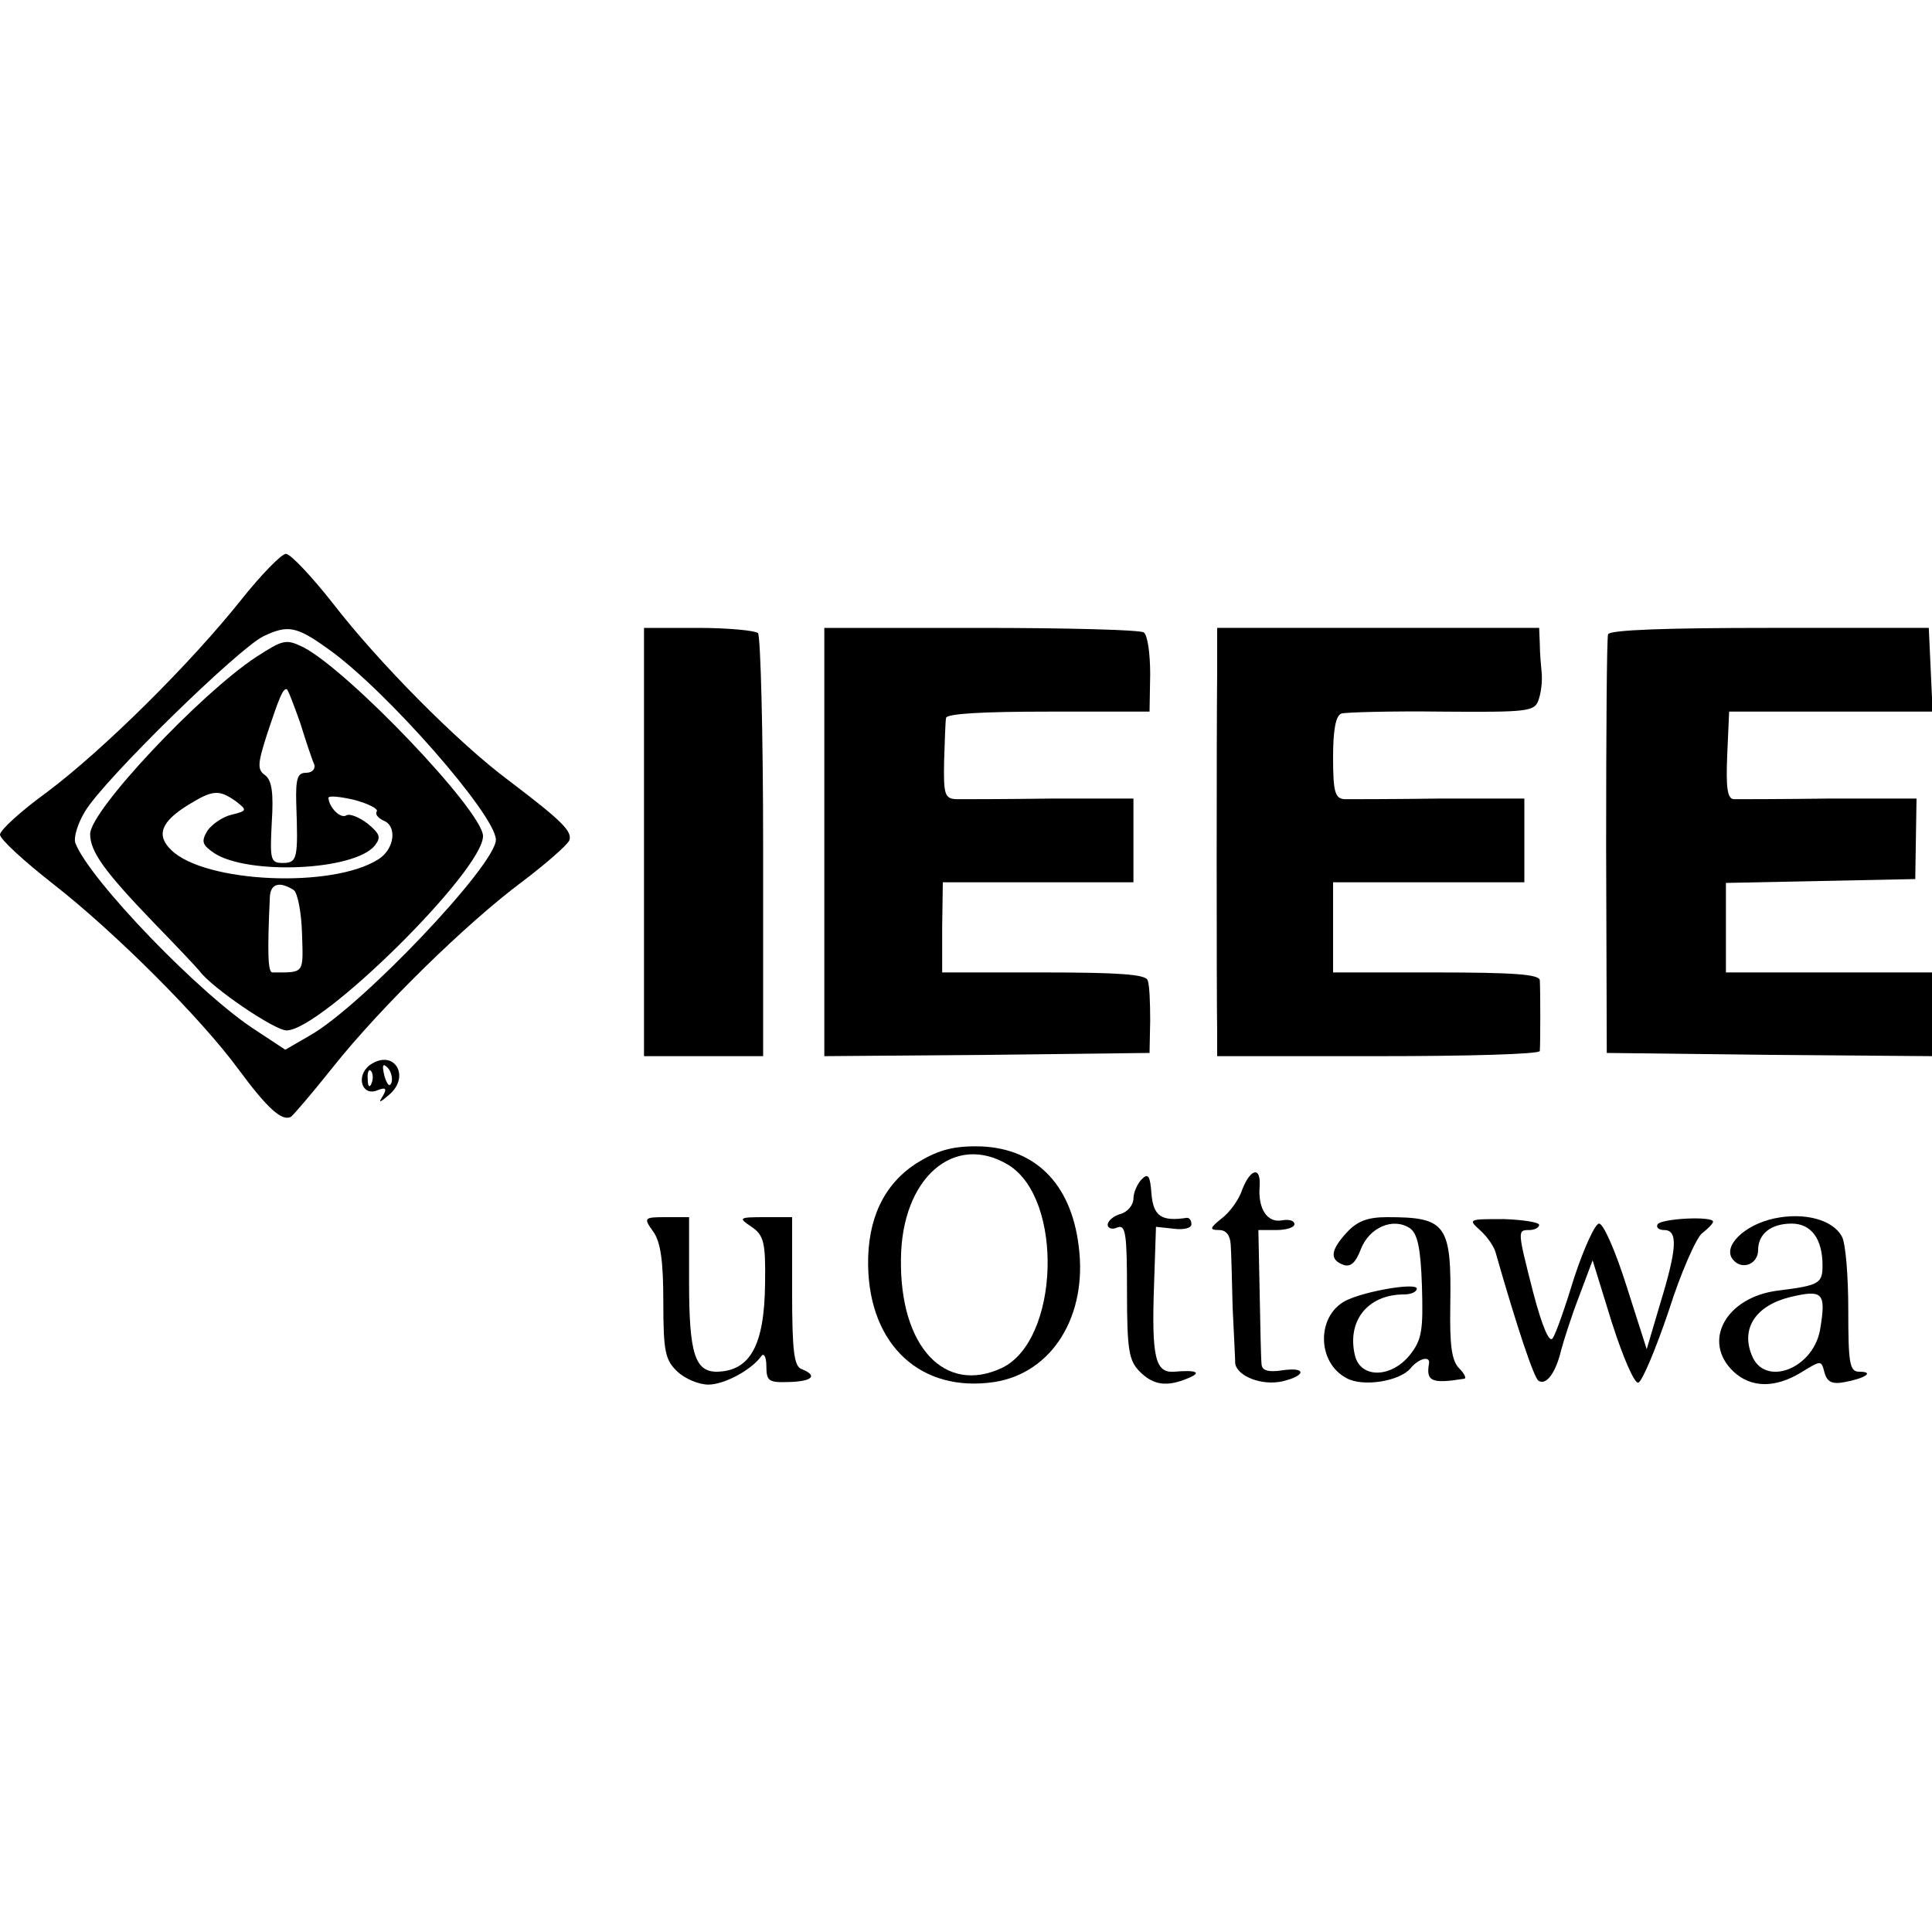<?xml version="1.0" standalone="no"?>
<!DOCTYPE svg PUBLIC "-//W3C//DTD SVG 20010904//EN"
 "http://www.w3.org/TR/2001/REC-SVG-20010904/DTD/svg10.dtd">
<svg version="1.0" xmlns="http://www.w3.org/2000/svg"
 width="300pt" height="300pt" viewBox="0 0 300 300"
 preserveAspectRatio="xMidYMid meet">
<g transform="translate(0,300) scale(0.1,-0.1)"
fill="#000000" stroke="none">
<path d="M374 2068 c-78 -98 -213 -232 -301 -298 -40 -29 -73 -59 -73 -66 0
-7 37 -41 83 -77 96 -75 229 -208 287 -287 45 -61 68 -82 82 -74 4 3 34 38 65
77 74 93 208 224 294 288 37 28 70 57 73 64 5 14 -11 30 -94 93 -78 58 -202
183 -273 275 -33 42 -66 77 -73 77 -7 0 -39 -33 -70 -72z m136 -76 c89 -63
260 -258 260 -296 0 -39 -209 -259 -289 -304 l-38 -22 -44 29 c-87 55 -261
236 -282 292 -3 9 4 31 15 49 29 49 238 253 277 272 38 18 51 16 101 -20z"/>
<path d="M398 1980 c-88 -58 -258 -239 -258 -275 0 -27 21 -57 99 -138 36 -37
68 -71 71 -75 18 -25 116 -92 135 -92 54 0 306 249 305 302 -1 39 -208 256
-279 293 -27 13 -31 12 -73 -15z m68 -102 c9 -29 19 -59 22 -65 2 -7 -3 -13
-13 -13 -13 0 -16 -9 -15 -47 3 -86 2 -93 -21 -93 -19 0 -20 5 -17 63 3 46 0
65 -10 73 -13 9 -12 18 3 65 19 57 24 69 30 69 2 0 11 -24 21 -52z m-100 -122
c18 -14 18 -15 -6 -21 -14 -3 -31 -15 -38 -25 -10 -17 -8 -22 11 -35 53 -34
217 -27 249 12 10 13 8 18 -11 34 -13 10 -28 16 -33 13 -9 -6 -27 12 -28 27 0
4 18 2 40 -3 22 -6 38 -14 35 -18 -3 -4 2 -10 10 -14 22 -8 18 -44 -7 -60 -71
-46 -270 -37 -322 14 -24 23 -16 44 26 70 39 24 48 24 74 6z m90 -138 c6 -4
12 -34 13 -68 2 -63 4 -60 -46 -60 -7 0 -8 30 -4 117 1 21 15 25 37 11z"/>
<path d="M1000 1693 l0 -333 93 0 92 0 0 324 c0 179 -4 328 -8 333 -5 4 -47 8
-93 8 l-84 0 0 -332z"/>
<path d="M1280 1692 l0 -332 252 2 253 3 1 50 c0 28 -1 56 -4 63 -3 9 -45 12
-162 12 l-157 0 0 70 1 70 148 0 148 0 0 65 0 65 -127 0 c-71 -1 -137 -1 -148
-1 -18 1 -20 7 -19 59 1 31 2 62 3 67 0 7 59 10 158 10 l158 0 1 58 c0 32 -4
61 -10 65 -6 4 -120 7 -253 7 l-243 0 0 -333z"/>
<path d="M1890 1955 c-1 -87 -1 -506 0 -557 l0 -38 250 0 c138 0 250 3 251 8
1 11 1 95 0 110 -1 9 -40 12 -161 12 l-160 0 0 70 0 70 149 0 148 0 0 65 0 65
-131 0 c-72 -1 -139 -1 -148 -1 -15 1 -18 11 -18 65 0 42 4 65 13 68 6 2 77 4
156 3 133 -1 144 0 150 18 4 11 6 29 5 41 -1 11 -3 32 -3 46 l-1 25 -250 0
-250 0 0 -70z"/>
<path d="M2497 2015 c-2 -5 -3 -154 -3 -330 l1 -320 253 -3 252 -2 0 65 0 65
-160 0 -160 0 0 70 0 69 147 3 147 3 1 63 1 62 -136 0 c-74 -1 -141 -1 -148
-1 -10 1 -12 19 -10 68 l3 68 158 0 158 0 -3 65 -3 65 -247 0 c-158 0 -249 -3
-251 -10z"/>
<path d="M574 1346 c-22 -17 -12 -49 12 -39 13 5 15 3 9 -8 -8 -12 -6 -12 8 0
36 29 9 74 -29 47z m34 -27 c-3 -8 -7 -3 -11 10 -4 17 -3 21 5 13 5 -5 8 -16
6 -23z m-31 -1 c-3 -8 -6 -5 -6 6 -1 11 2 17 5 13 3 -3 4 -12 1 -19z"/>
<path d="M1422 1193 c-50 -33 -75 -86 -74 -158 2 -124 82 -198 196 -181 90 14
145 103 131 211 -12 99 -70 155 -160 155 -38 0 -61 -7 -93 -27z m144 -2 c86
-53 79 -272 -10 -315 -89 -42 -159 33 -157 169 1 126 83 197 167 146z"/>
<path d="M1773 1169 c-7 -7 -13 -21 -13 -30 0 -10 -9 -21 -20 -24 -11 -3 -20
-11 -20 -17 0 -5 7 -8 15 -4 13 5 15 -10 15 -99 0 -92 3 -108 20 -125 21 -21
42 -24 75 -10 22 9 13 13 -22 10 -29 -2 -35 22 -31 135 l3 90 28 -3 c15 -2 27
1 27 7 0 6 -3 10 -7 10 -39 -6 -52 2 -55 37 -2 28 -5 33 -15 23z"/>
<path d="M1929 1153 c-5 -16 -20 -36 -32 -45 -19 -15 -19 -18 -4 -18 11 0 17
-8 18 -22 1 -13 2 -57 3 -98 2 -41 4 -80 4 -87 3 -20 41 -35 73 -28 38 9 38
23 -1 17 -21 -3 -30 0 -31 9 -1 8 -2 58 -3 112 l-2 97 28 0 c15 0 28 4 28 9 0
6 -9 8 -20 6 -22 -4 -37 18 -34 53 2 31 -14 28 -27 -5z"/>
<path d="M2755 1108 c-47 -10 -81 -44 -64 -64 14 -17 39 -7 39 15 0 25 20 41
52 41 30 0 48 -23 48 -65 0 -28 -5 -31 -69 -39 -81 -10 -119 -79 -69 -126 27
-25 64 -26 105 -1 31 19 31 19 36 0 4 -15 12 -19 32 -15 32 6 46 16 22 16 -15
0 -17 13 -17 96 0 52 -4 104 -10 114 -14 26 -58 38 -105 28z m71 -174 c-12
-61 -87 -88 -106 -38 -17 42 7 77 60 90 51 12 56 7 46 -52z"/>
<path d="M1014 1088 c12 -16 16 -47 16 -110 0 -77 3 -90 22 -108 12 -11 33
-20 48 -20 25 0 67 23 82 44 4 6 8 -1 8 -15 0 -24 4 -26 35 -25 37 1 45 10 20
20 -12 4 -15 27 -15 121 l0 115 -42 0 c-41 0 -42 -1 -21 -15 19 -13 22 -24 21
-88 -1 -96 -23 -136 -75 -137 -34 0 -43 29 -43 139 l0 101 -36 0 c-34 0 -35
-1 -20 -22z"/>
<path d="M2092 1087 c-26 -28 -28 -43 -6 -51 11 -4 19 3 27 24 13 34 50 50 76
33 12 -8 17 -30 19 -90 2 -68 0 -83 -18 -106 -29 -37 -77 -38 -86 -2 -13 54
20 95 76 95 11 0 20 4 20 9 0 10 -82 -4 -111 -19 -45 -24 -44 -96 2 -120 25
-14 82 -5 99 15 13 16 31 20 29 8 -5 -28 4 -32 54 -24 5 0 1 8 -7 16 -12 12
-15 36 -14 98 2 126 -6 137 -98 137 -30 0 -46 -6 -62 -23z"/>
<path d="M2299 1089 c11 -10 22 -26 24 -36 32 -112 59 -193 66 -197 12 -8 27
13 35 47 4 15 16 53 28 84 l21 56 30 -97 c17 -53 35 -95 41 -93 6 2 27 52 47
111 19 60 43 114 52 121 9 7 17 15 17 18 0 9 -80 5 -86 -4 -3 -5 2 -9 10 -9
22 0 20 -29 -6 -114 l-21 -71 -31 97 c-17 54 -36 98 -43 98 -6 0 -23 -37 -38
-82 -14 -46 -29 -89 -34 -96 -5 -8 -16 17 -30 70 -25 98 -25 98 -6 98 8 0 15
4 15 8 0 4 -25 8 -55 9 -55 0 -56 0 -36 -18z"/>
</g>
</svg>
